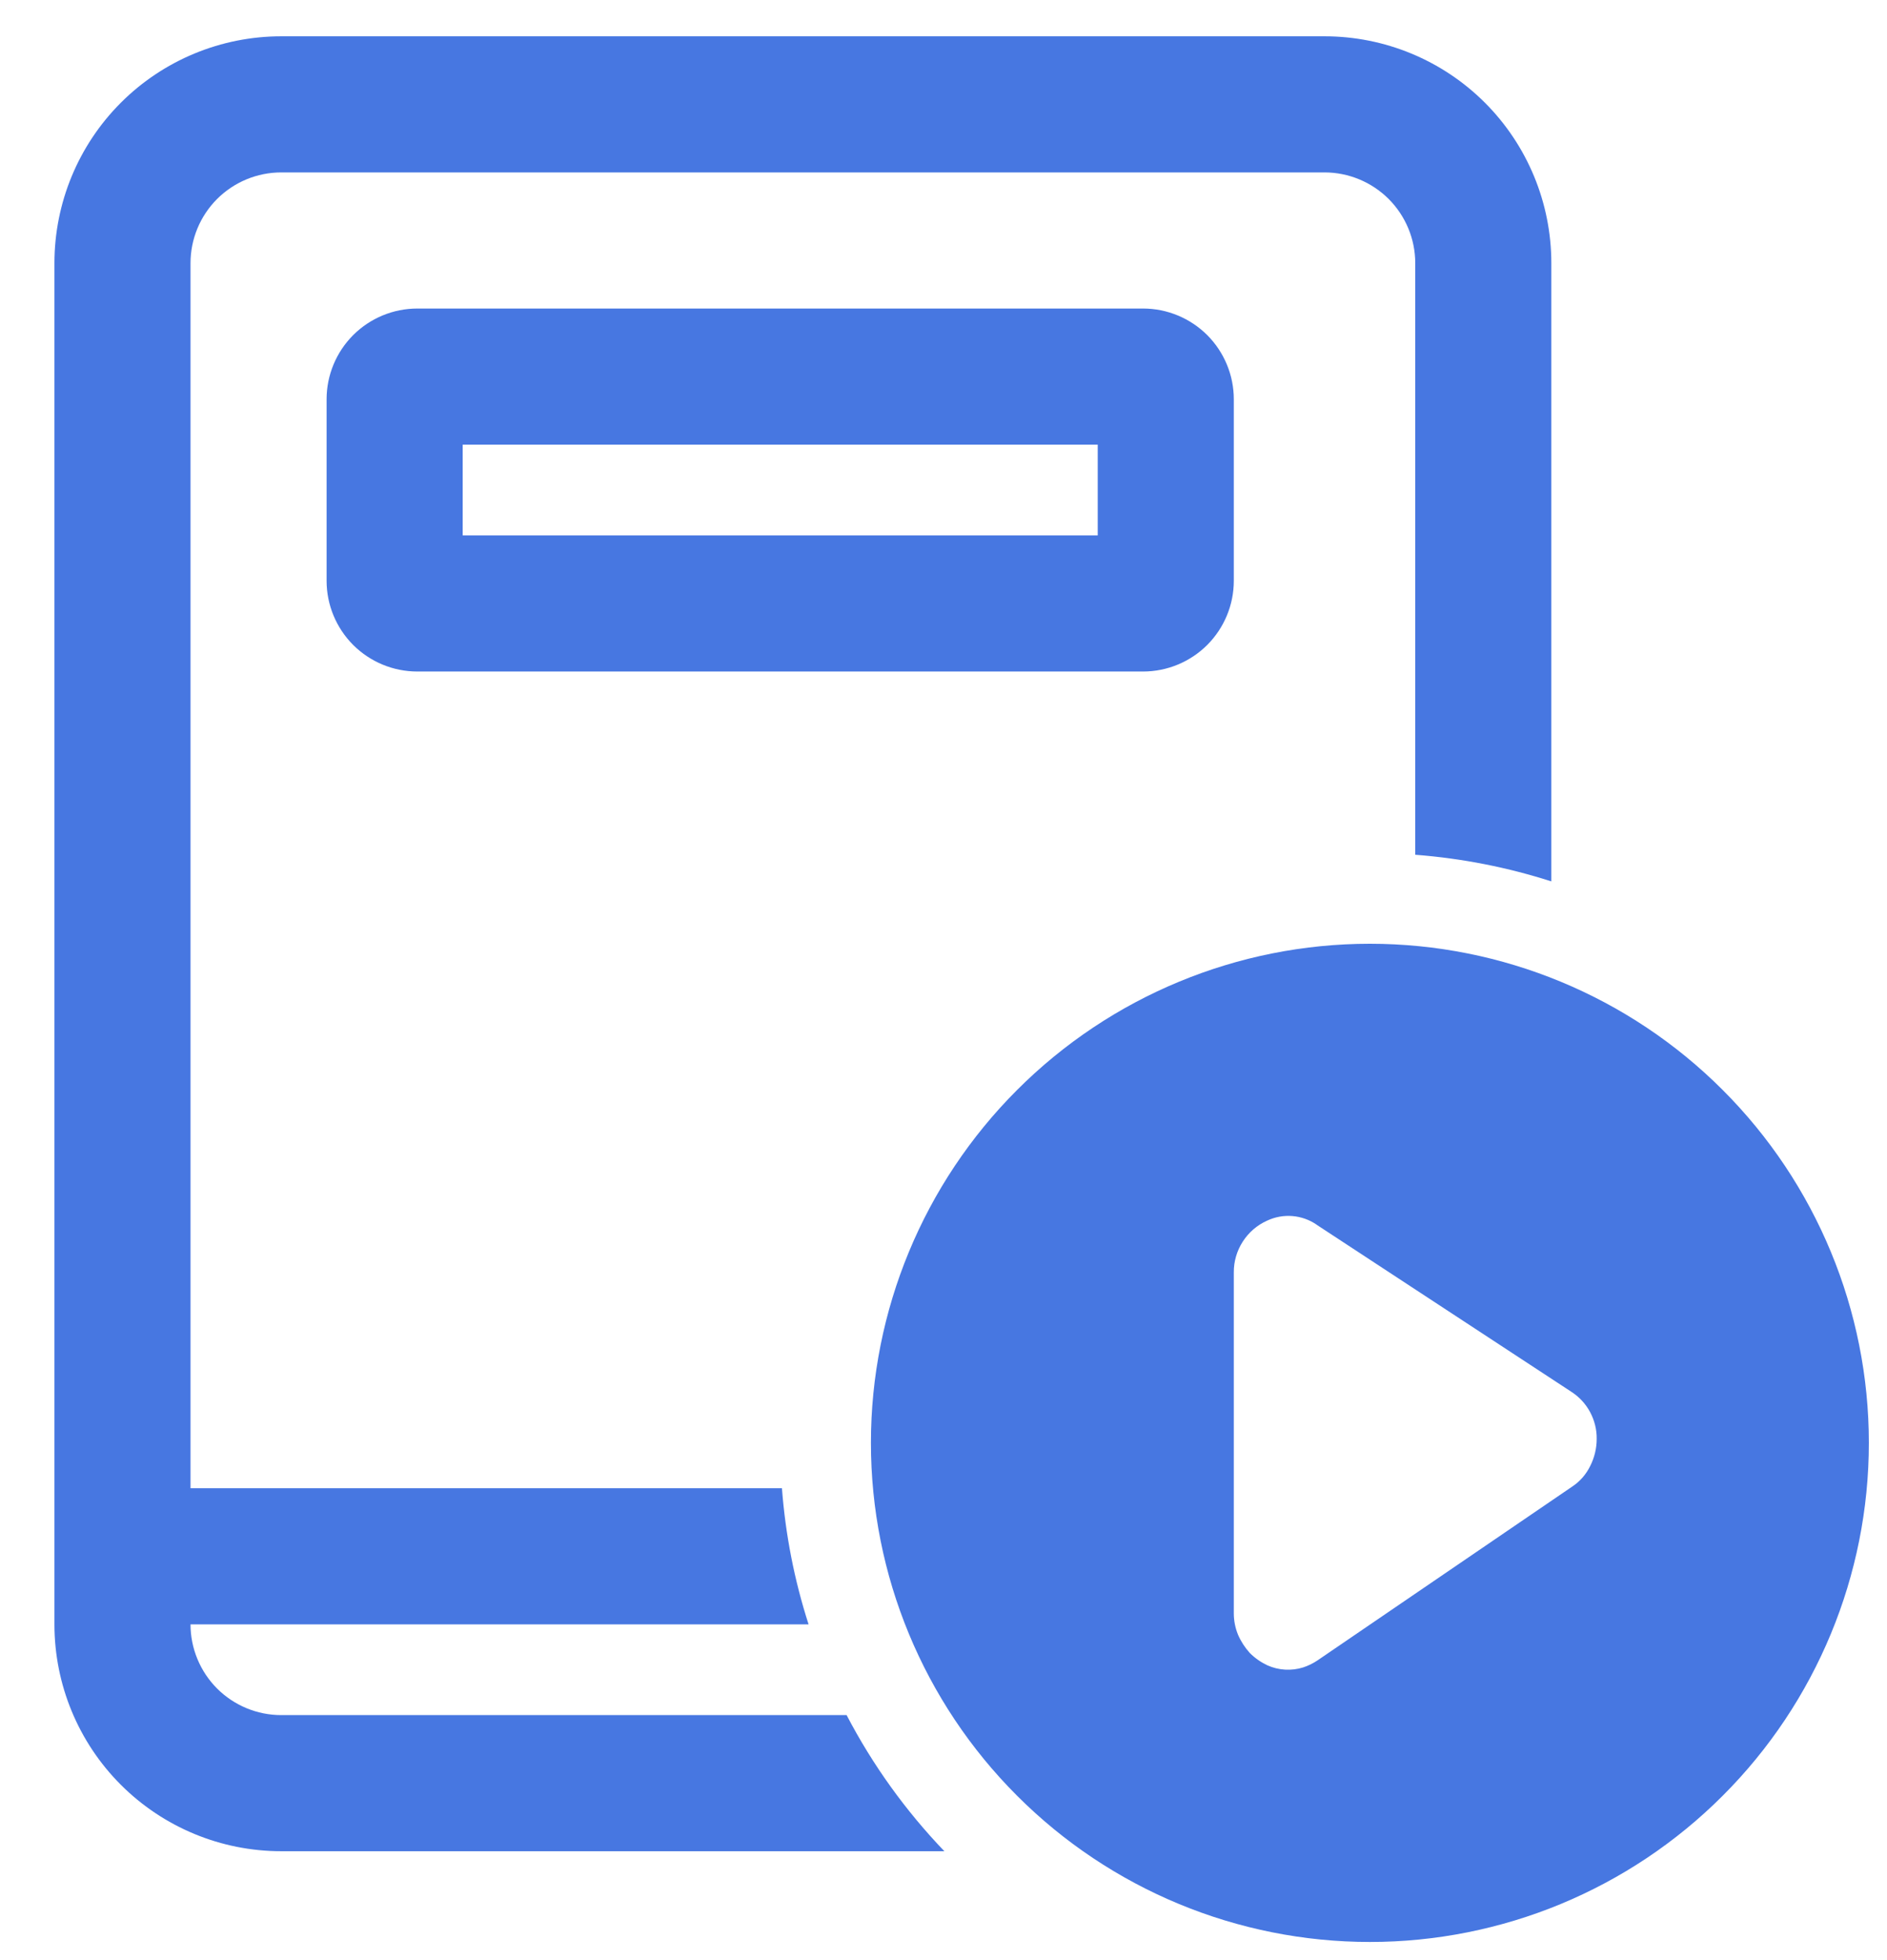 <svg width="26" height="27" viewBox="0 0 26 27" fill="none" xmlns="http://www.w3.org/2000/svg">
<path d="M3.875 0.5C3.046 0.5 2.251 0.829 1.665 1.415C1.079 2.001 0.75 2.796 0.75 3.625V22.375C0.75 23.204 1.079 23.999 1.665 24.585C2.251 25.171 3.046 25.5 3.875 25.5H13.012C12.477 24.942 12.023 24.311 11.665 23.625H3.875C3.543 23.625 3.226 23.493 2.991 23.259C2.757 23.024 2.625 22.706 2.625 22.375H11.141C10.945 21.767 10.822 21.137 10.774 20.5H2.625V3.625C2.625 3.293 2.757 2.976 2.991 2.741C3.226 2.507 3.543 2.375 3.875 2.375H18.25C18.581 2.375 18.899 2.507 19.134 2.741C19.368 2.976 19.5 3.293 19.5 3.625V11.774C20.15 11.824 20.777 11.949 21.375 12.141V3.625C21.375 2.796 21.046 2.001 20.46 1.415C19.874 0.829 19.079 0.5 18.25 0.5H3.875ZM25.75 19.875C25.75 18.052 25.026 16.303 23.736 15.014C22.447 13.724 20.698 13 18.875 13C17.052 13 15.303 13.724 14.014 15.014C12.724 16.303 12 18.052 12 19.875C12 21.698 12.724 23.447 14.014 24.736C15.303 26.026 17.052 26.75 18.875 26.75C20.698 26.75 22.447 26.026 23.736 24.736C25.026 23.447 25.75 21.698 25.75 19.875ZM18.142 16.871L21.65 19.171C21.759 19.241 21.848 19.337 21.909 19.451C21.97 19.565 22.002 19.692 22 19.821C22 19.951 21.969 20.079 21.91 20.195C21.854 20.309 21.769 20.407 21.663 20.477L18.154 22.871C18.093 22.912 18.026 22.945 17.956 22.968C17.794 23.019 17.618 23.009 17.462 22.939C17.373 22.897 17.291 22.84 17.221 22.77C17.154 22.696 17.099 22.612 17.059 22.52C17.02 22.426 17 22.325 17 22.224V17.526C16.999 17.376 17.042 17.229 17.124 17.102C17.205 16.976 17.322 16.875 17.459 16.814C17.568 16.763 17.688 16.741 17.808 16.751C17.928 16.761 18.043 16.802 18.142 16.87V16.871ZM4.5 5.5C4.5 5.168 4.632 4.851 4.866 4.616C5.101 4.382 5.418 4.25 5.75 4.25H15.75C16.081 4.25 16.399 4.382 16.634 4.616C16.868 4.851 17 5.168 17 5.5V8C17 8.332 16.868 8.649 16.634 8.884C16.399 9.118 16.081 9.25 15.75 9.25H5.75C5.418 9.25 5.101 9.118 4.866 8.884C4.632 8.649 4.5 8.332 4.5 8V5.5ZM6.375 7.375H15.125V6.125H6.375V7.375Z" fill="#4777E1"/>
</svg>
